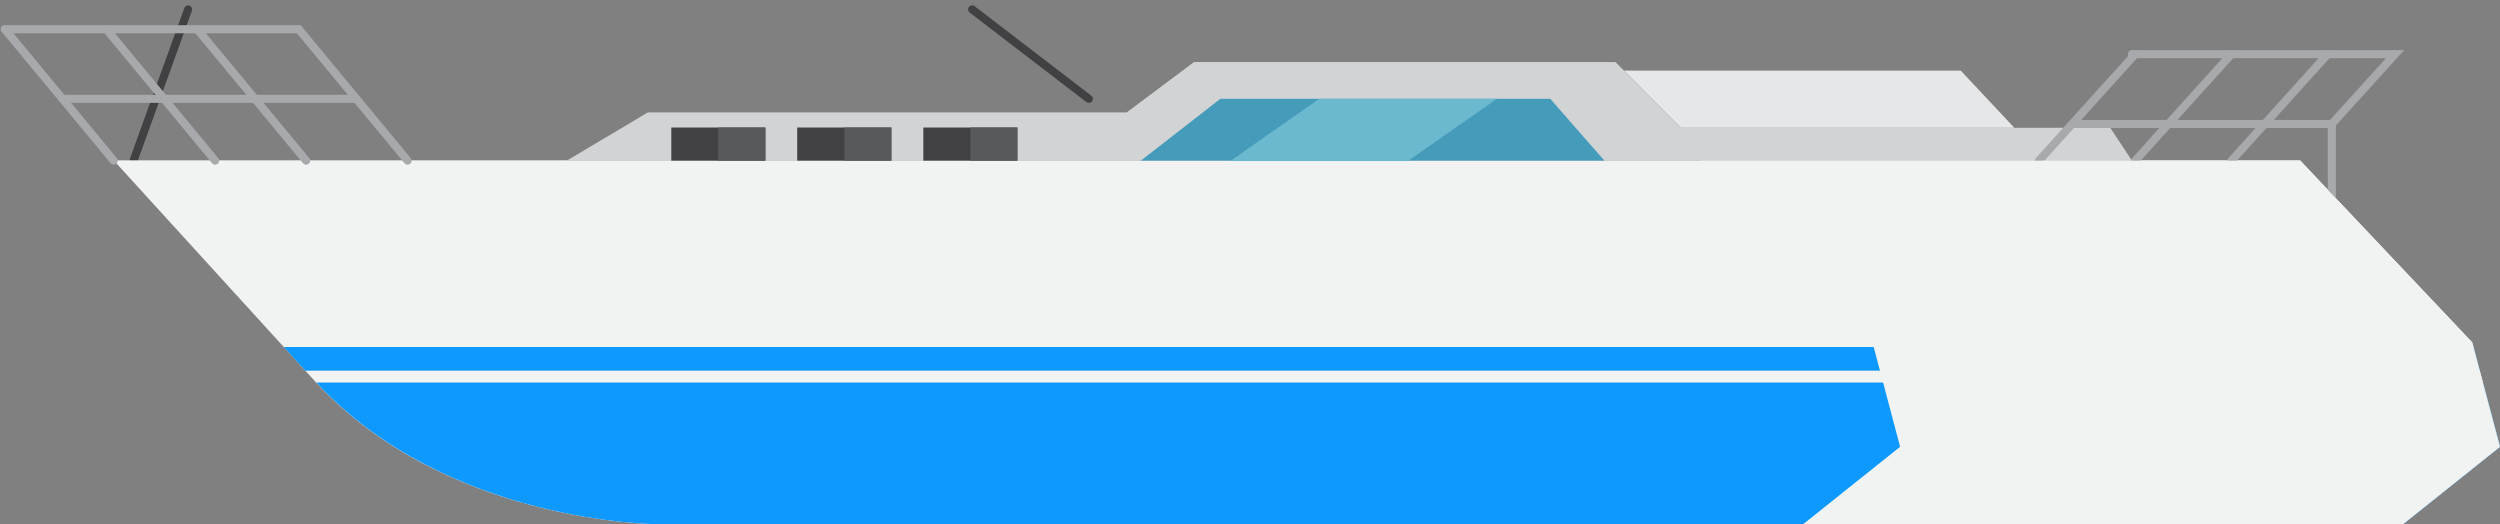 <svg width="310" height="65" viewBox="0 0 310 65" fill="none" xmlns="http://www.w3.org/2000/svg">
<rect x="0" y="0" width="310" height="65" fill="#808080" stroke="none"/>
<g clip-path="url(#clip0_5497_40740)">
<path d="M201.379 8.756H243.132L249.781 15.848H208.421L201.379 8.756Z" fill="#E6E7E8"/>
<path d="M23.324 1.163L16.556 19.919" stroke="#414042" stroke-miterlimit="10" stroke-linecap="round"/>
<path d="M120.546 1.163L135.013 12.256" stroke="#414042" stroke-miterlimit="10" stroke-linecap="round"/>
<path d="M14.097 19.884H285.22L306.562 42.465L310 55.401L297.98 65H81.573C81.573 65 54.585 65 38.387 46.536L14.097 19.884Z" fill="#F1F2F2"/>
<path d="M39.223 47.434C55.492 64.988 81.573 65 81.573 65H297.98L310 55.401L307.887 47.434H39.223Z" fill="#0D99FF"/>
<path d="M307.493 45.965L306.717 43.025H35.176L37.862 45.965H307.493Z" fill="#0D99FF"/>
<path d="M70.281 19.919L80.344 13.935H139.715L148.059 7.695H200.317L208.421 15.848H261.67L264.367 19.919H70.281Z" fill="#D1D3D4"/>
<path d="M0.597 3.624L14.097 19.919" stroke="#A7A9AC" stroke-miterlimit="10" stroke-linecap="round"/>
<path d="M13.19 3.624L26.678 19.919" stroke="#A7A9AC" stroke-miterlimit="10" stroke-linecap="round"/>
<path d="M24.457 3.624L37.958 19.919" stroke="#A7A9AC" stroke-miterlimit="10" stroke-linecap="round"/>
<path d="M37.05 3.624L50.539 19.919" stroke="#A7A9AC" stroke-miterlimit="10" stroke-linecap="round"/>
<path d="M7.747 12.255H44.201" stroke="#A7A9AC" stroke-miterlimit="10" stroke-linecap="round"/>
<path d="M0.597 3.624H37.051" stroke="#A7A9AC" stroke-miterlimit="10" stroke-linecap="round"/>
<path d="M264.367 6.715H296.989L289.147 15.37V24.911" stroke="#A7A9AC" stroke-miterlimit="10" stroke-linecap="round"/>
<path d="M252.837 19.919L264.773 6.704" stroke="#A7A9AC" stroke-miterlimit="10" stroke-linecap="round"/>
<path d="M264.773 19.919L276.709 6.704" stroke="#A7A9AC" stroke-miterlimit="10" stroke-linecap="round"/>
<path d="M276.71 19.919L288.646 6.704" stroke="#A7A9AC" stroke-miterlimit="10" stroke-linecap="round"/>
<path d="M289.147 15.37H257.098" stroke="#A7A9AC" stroke-miterlimit="10" stroke-linecap="round"/>
<path d="M83.244 15.813H94.906V19.919H83.244V15.813Z" fill="#414042"/>
<path d="M89.069 15.813H94.906V19.919H89.069V15.813Z" fill="#58595B"/>
<path d="M98.857 15.813H110.531V19.919H98.857V15.813Z" fill="#414042"/>
<path d="M114.494 15.813H126.156V19.919H114.494V15.813Z" fill="#414042"/>
<path d="M141.47 19.919L151.318 12.255H192.236L198.944 19.919H141.47Z" fill="#459CBA"/>
<path d="M152.631 19.919H174.642L185.599 12.255H163.576L152.631 19.919Z" fill="#6BB9CE"/>
<path d="M104.694 15.813H110.531V19.919H104.694V15.813Z" fill="#58595B"/>
<path d="M120.319 15.813H126.156V19.919H120.319V15.813Z" fill="#58595B"/>
<g style="mix-blend-mode:multiply">
<path d="M306.562 42.465L285.22 19.919H210.832L232.187 42.465L235.612 55.401L223.592 65H297.98L310 55.401L306.562 42.465Z" fill="#F1F2F2"/>
</g>
</g>
<defs>
<clipPath id="clip0_5497_40740">
<rect width="310" height="65" fill="white" transform="matrix(-1 0 0 1 310 0)"/>
</clipPath>
</defs>
</svg>
